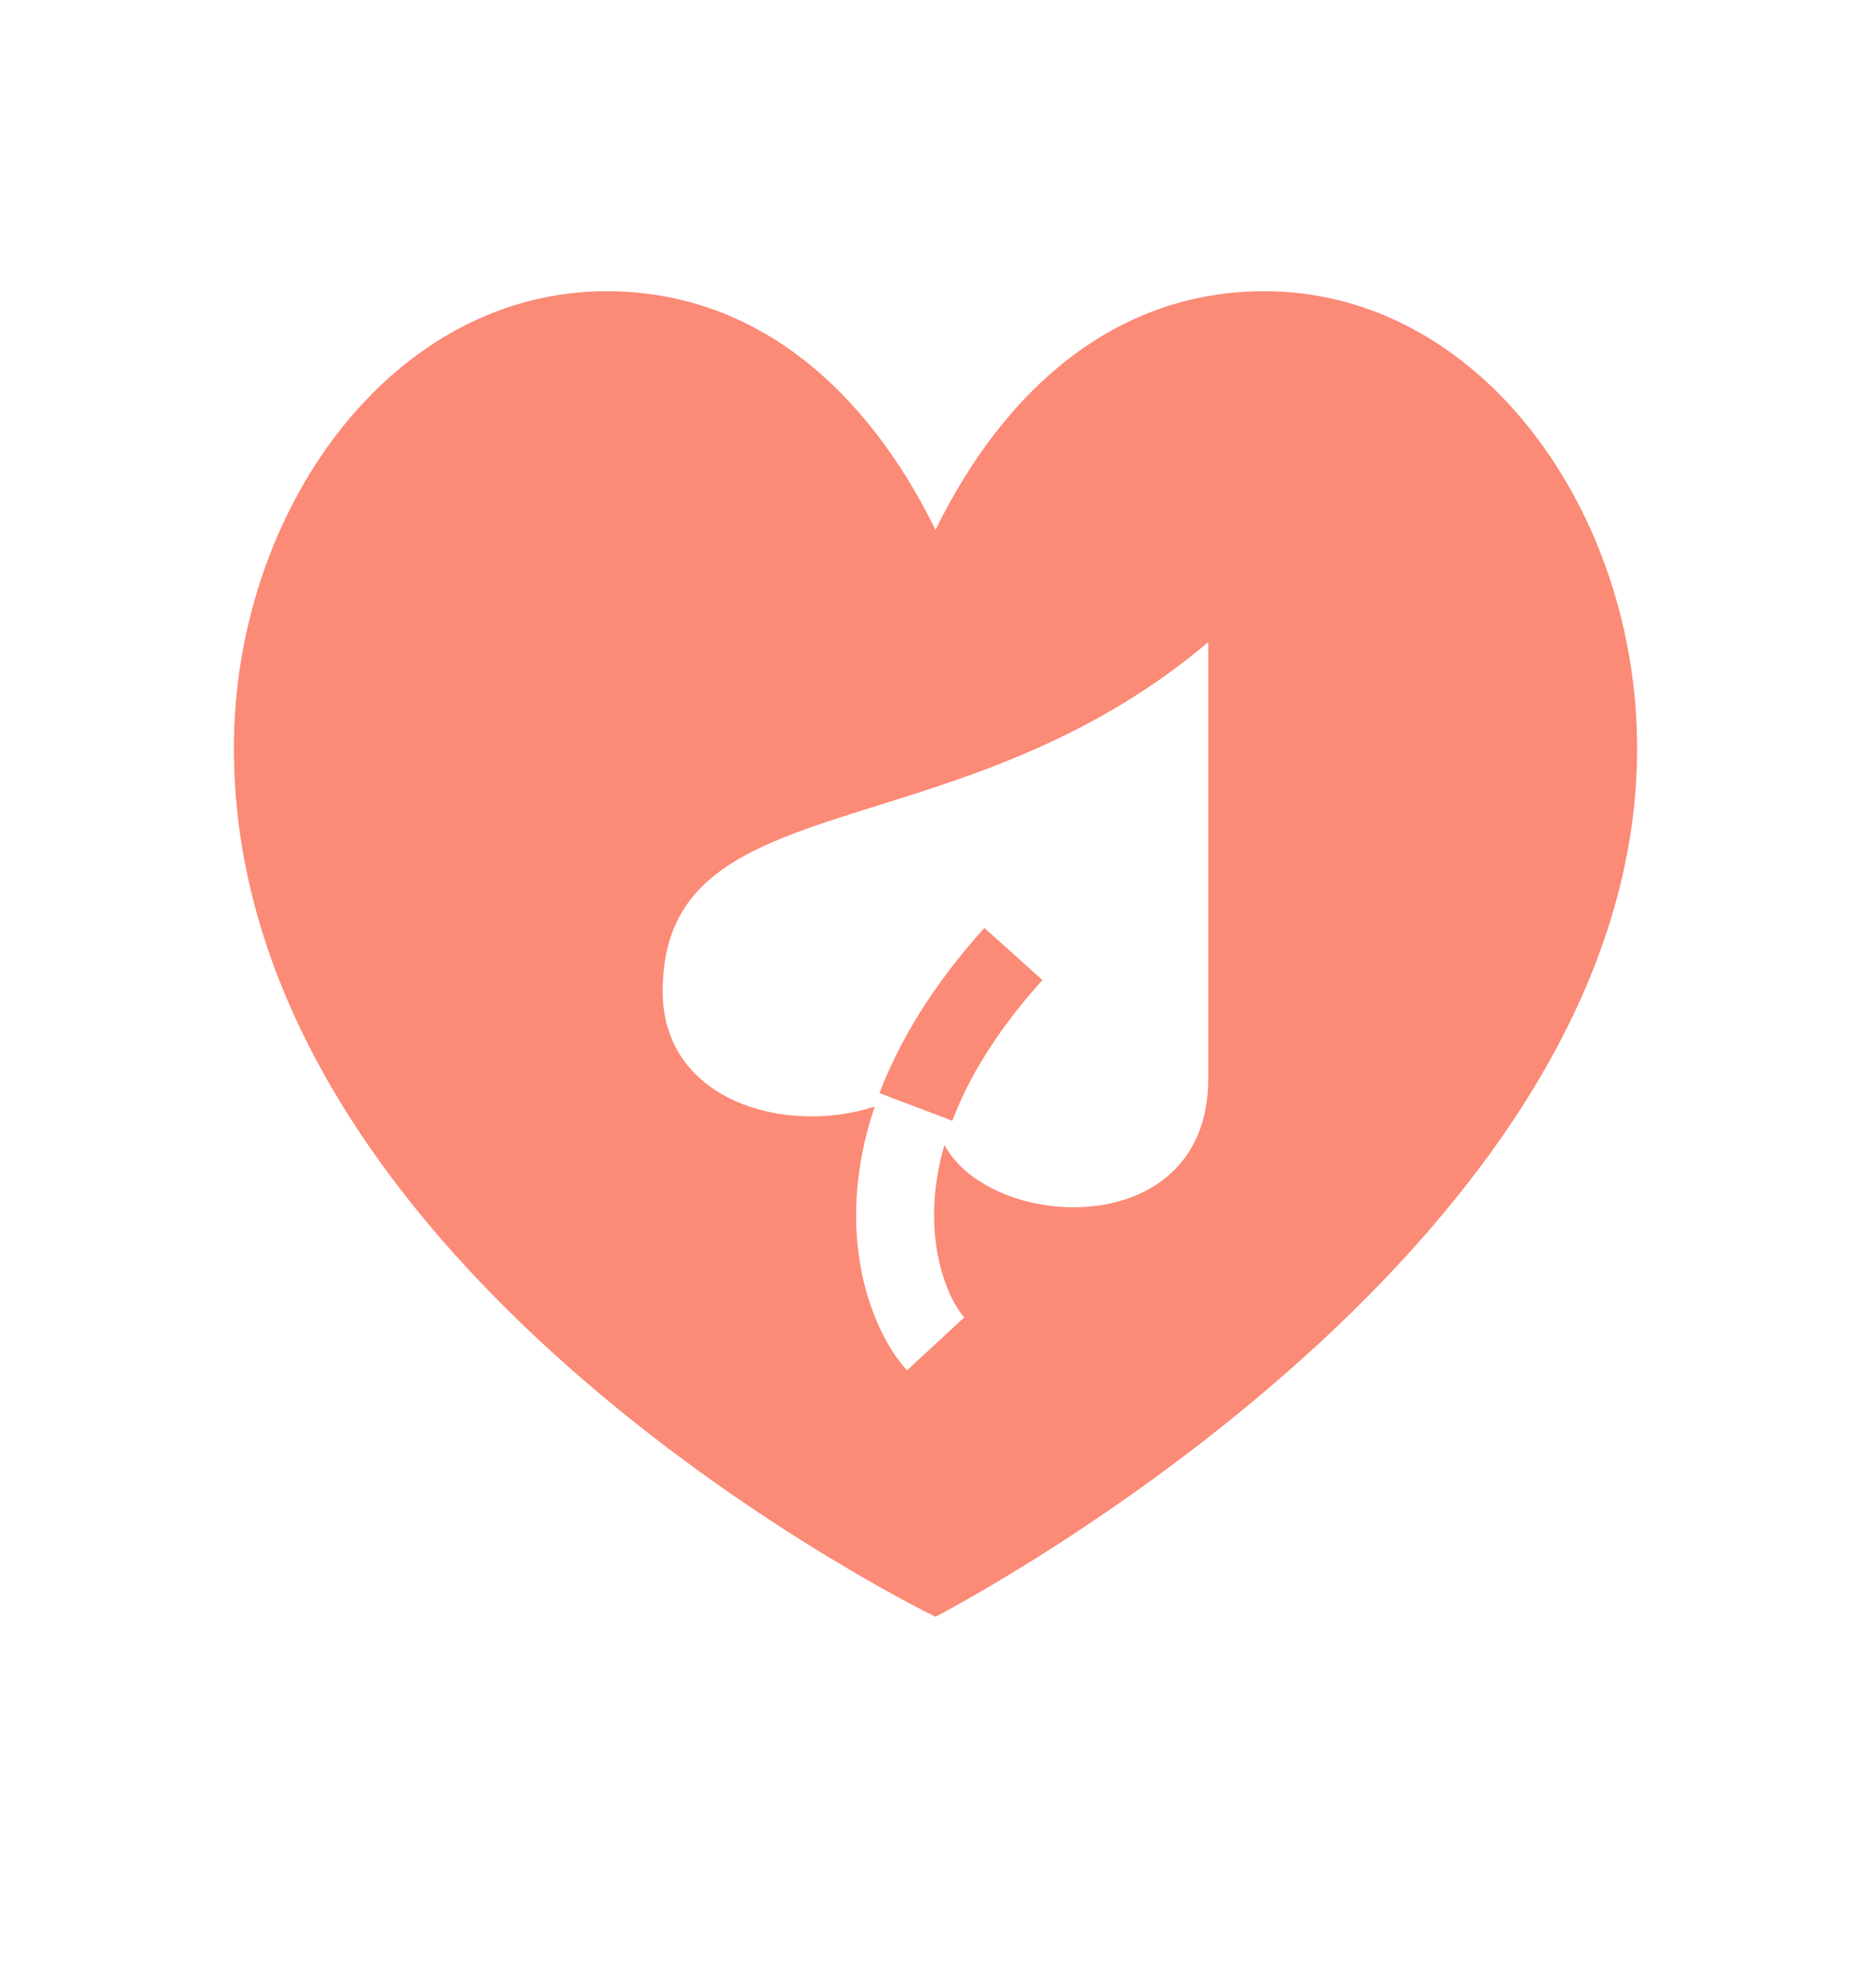 <svg width="16" height="17" viewBox="0 0 16 17" fill="none" xmlns="http://www.w3.org/2000/svg">
<path d="M8.144 9.583L7.521 9.347C7.688 8.907 7.971 8.43 8.418 7.934L8.914 8.38C8.519 8.818 8.28 9.223 8.144 9.583Z" fill="#FB8A76"/>
<path fill-rule="evenodd" clip-rule="evenodd" d="M5.188 2.49C3.345 2.49 2 4.37 2 6.398C2 10.925 8 13.824 8 13.824C8 13.824 14 10.738 14 6.398C14 4.371 12.655 2.49 10.812 2.49C9.534 2.49 8.586 3.334 8 4.531C7.414 3.334 6.466 2.49 5.187 2.49H5.188ZM5.667 8.477C5.667 9.412 6.714 9.711 7.48 9.462C7.114 10.546 7.454 11.39 7.757 11.717L8.246 11.264C8.125 11.133 7.846 10.592 8.076 9.79C8.479 10.535 10.333 10.629 10.333 9.223V5.49C9.373 6.303 8.346 6.625 7.502 6.889C6.441 7.221 5.667 7.464 5.667 8.477Z" fill="#FB8A76"/>
</svg>
